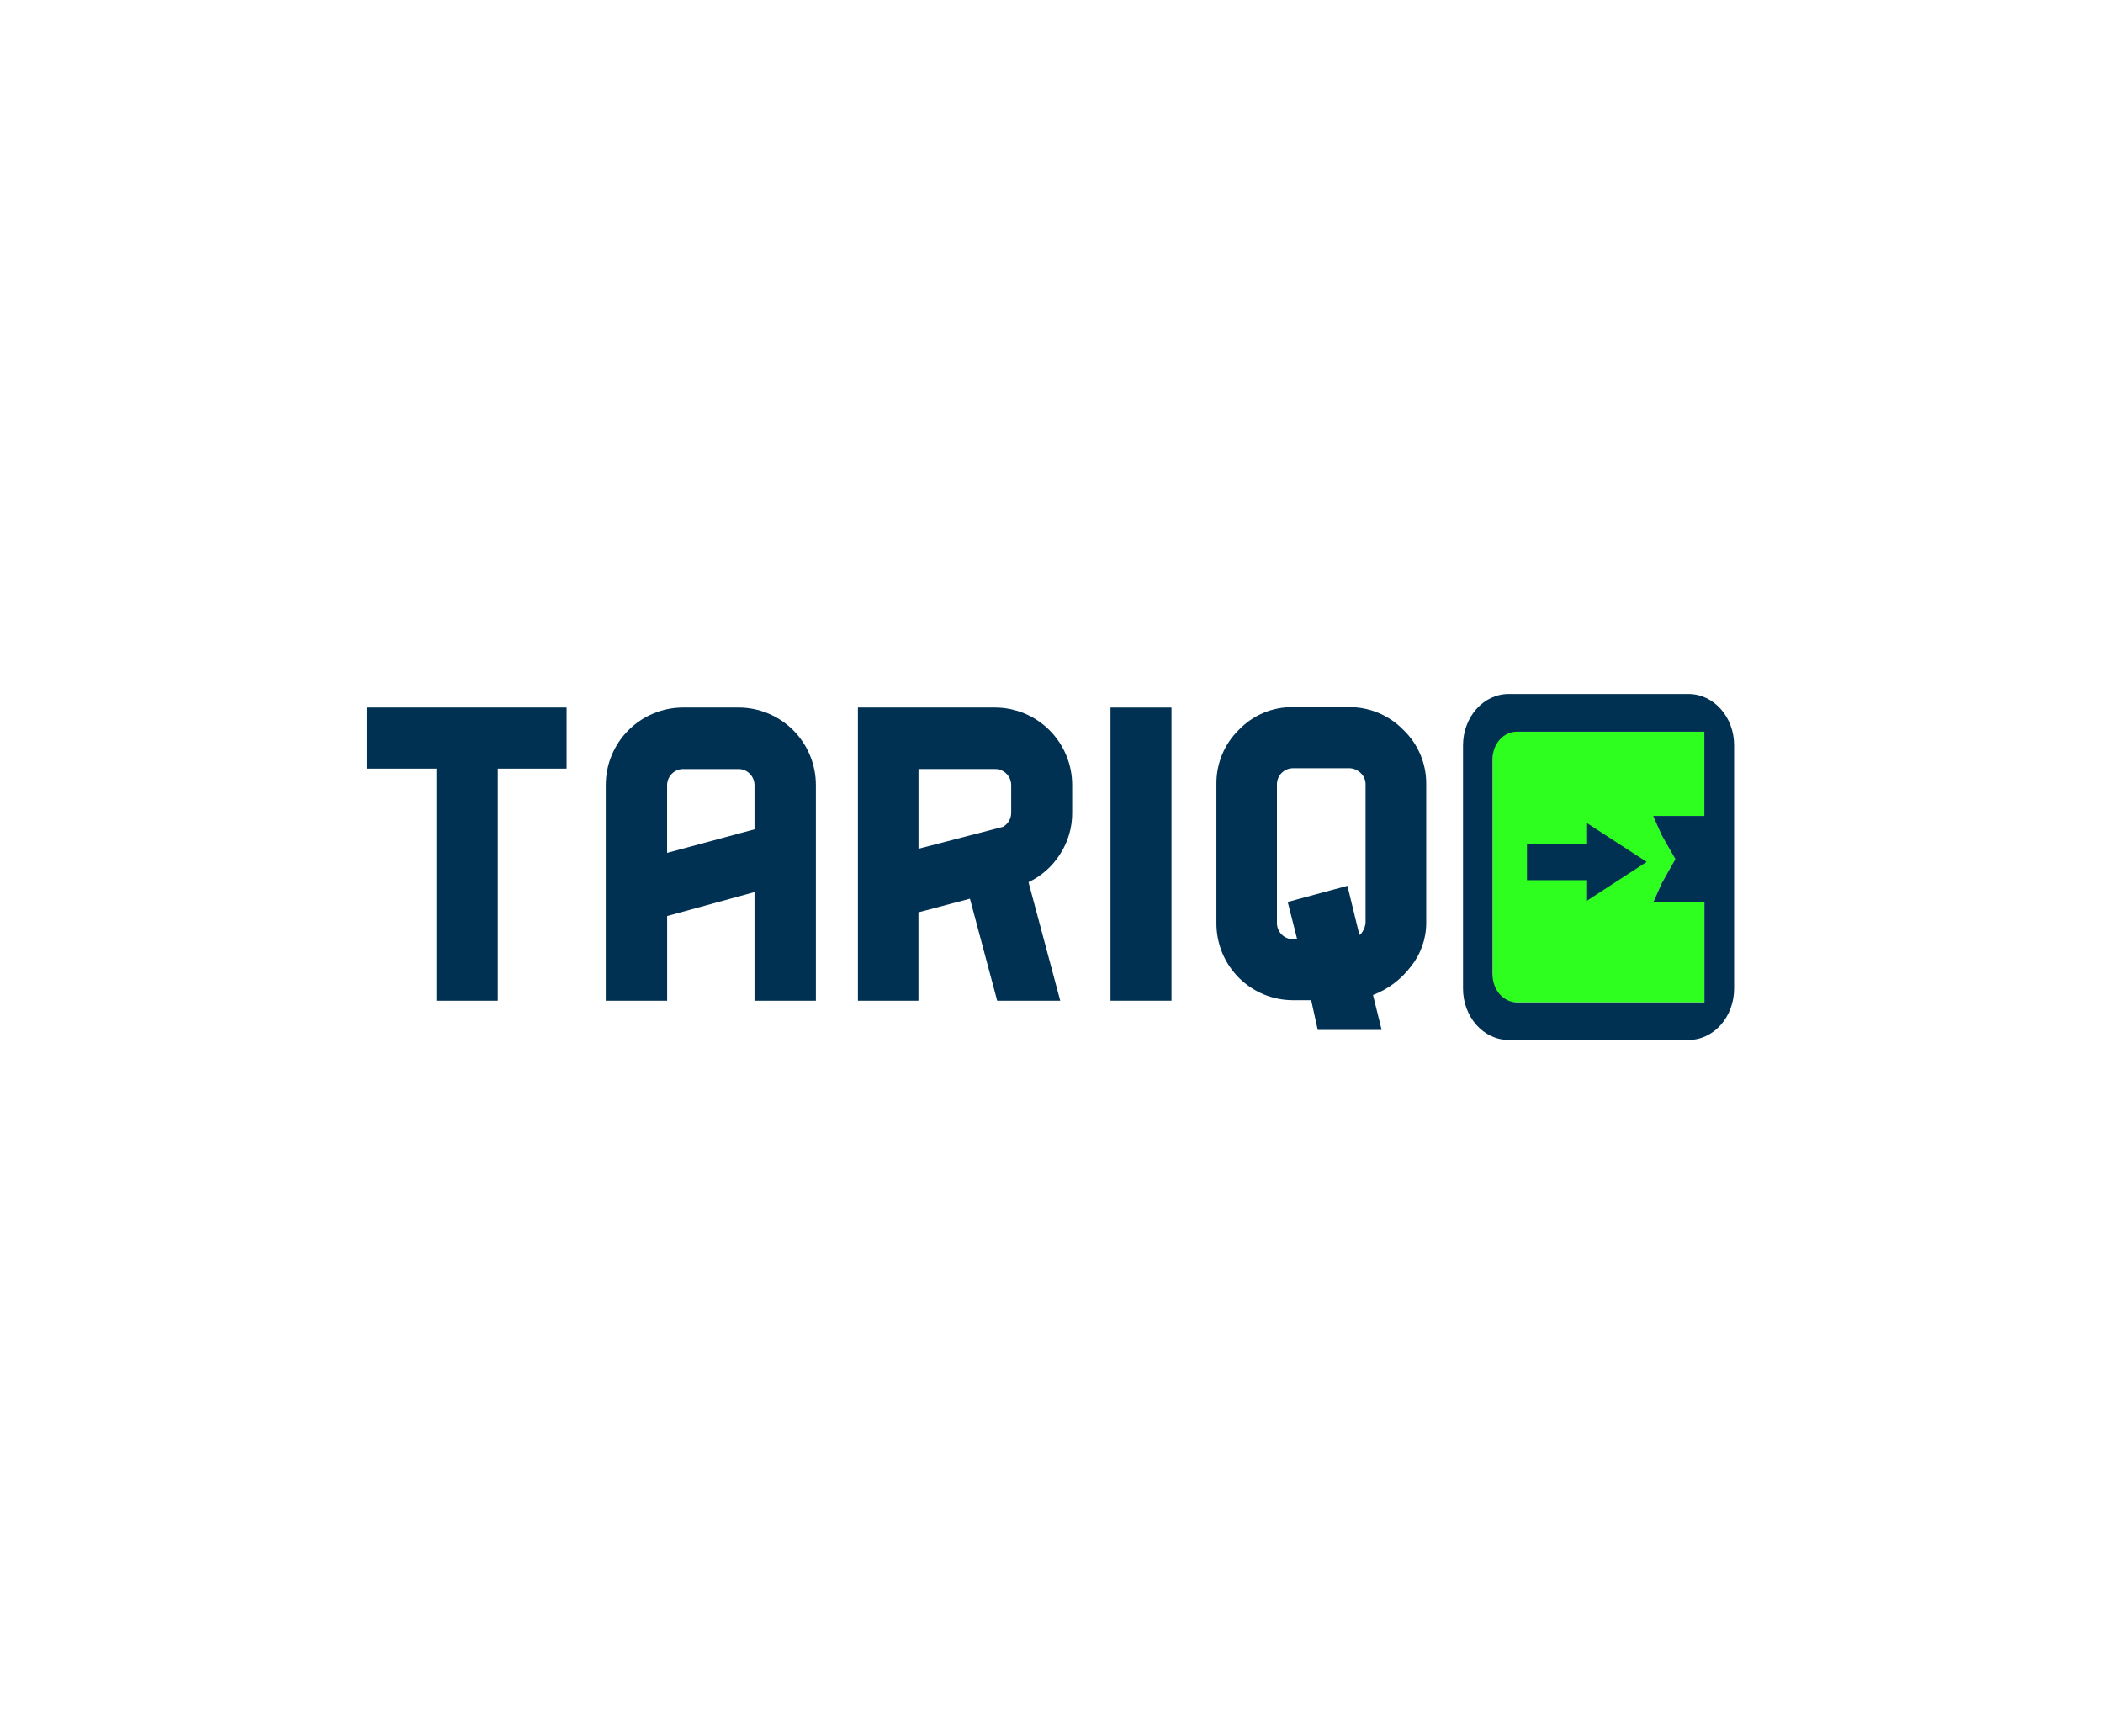 <svg width="1015" height="838" viewBox="0 0 1015 838" fill="none" xmlns="http://www.w3.org/2000/svg">
<rect width="1015" height="838" fill="white"/>
<g clip-path="url(#clip0_46_498)">
<path d="M822.621 483.812V435.584H797.865L802.049 426.25L808.63 414.709L802.049 403.168L797.865 393.834H822.621V353.188H720.411V483.812H822.621Z" fill="#2EFF1F"/>
<path d="M814.939 335H728.144C715.954 335 706.122 346.126 706.122 359.835V477.165C706.122 490.887 715.993 502 728.144 502H814.939C827.129 502 836.961 490.887 836.961 477.165V359.835C837 346.126 827.129 335 814.939 335ZM720.372 470.571V366.429C720.372 359.108 725.644 353.188 732.134 353.188H822.582V393.834H797.839L802.01 403.168L808.591 414.709L802.049 426.289L797.878 435.623H822.621V483.864H732.173C725.683 483.825 720.41 477.892 720.41 470.571H720.372Z" fill="#003152"/>
<path d="M794.769 416.046L780.182 425.523L765.595 435V424.874H736.979V407.232H765.595V397.093L780.182 406.57L794.769 416.046Z" fill="#003152"/>
<path d="M273.458 371.025H240.243V483.046H210.617V371.025H177V341.53H273.458V371.025Z" fill="#003152"/>
<path d="M329.745 341.53H356.392C361.304 341.525 366.169 342.491 370.708 344.373C375.247 346.254 379.371 349.015 382.844 352.496C386.317 355.978 389.071 360.112 390.947 364.661C392.823 369.21 393.785 374.086 393.779 379.009V483.046H364.152V430.625L321.985 442.179V483.046H292.359V379.009C292.352 374.086 293.314 369.21 295.19 364.661C297.067 360.112 299.82 355.978 303.293 352.496C306.766 349.015 310.89 346.254 315.429 344.373C319.968 342.491 324.833 341.525 329.745 341.53ZM356.392 371.233H329.745C327.684 371.233 325.707 372.053 324.249 373.514C322.791 374.975 321.972 376.956 321.972 379.022V411.697L364.152 400.325V379.009C364.152 376.943 363.333 374.962 361.875 373.501C360.418 372.04 358.441 371.22 356.379 371.22L356.392 371.233Z" fill="#003152"/>
<path d="M414.065 341.53H480.301C490.186 341.574 499.65 345.544 506.619 352.57C513.588 359.595 517.494 369.103 517.48 379.009V392.354C517.524 399.387 515.521 406.281 511.715 412.191C508.014 418.108 502.701 422.842 496.403 425.835L511.715 483.046H481.286L468.137 433.806L443.277 440.387V483.046H414.065V341.53ZM443.303 371.233V409.698L484.071 399.131C485.274 398.456 486.276 397.473 486.975 396.282C487.674 395.091 488.044 393.736 488.048 392.354V379.009C488.048 376.943 487.229 374.962 485.771 373.501C484.314 372.04 482.336 371.22 480.275 371.22L443.303 371.233Z" fill="#003152"/>
<path d="M565.411 483.046H535.979V341.543H565.411V483.046Z" fill="#003152"/>
<path d="M624.082 341.335H650.936C655.84 341.276 660.705 342.217 665.234 344.1C669.764 345.984 673.864 348.771 677.285 352.292C680.838 355.679 683.655 359.765 685.56 364.292C687.466 368.82 688.42 373.693 688.361 378.606V445.567C688.351 453.196 685.742 460.593 680.964 466.533C676.276 472.748 669.937 477.517 662.673 480.294L666.844 497.171H636.013L632.839 482.813H624.082C619.207 482.814 614.38 481.85 609.878 479.975C605.377 478.1 601.29 475.352 597.852 471.888C594.415 468.424 591.695 464.312 589.849 459.791C588.003 455.269 587.068 450.427 587.097 445.541V378.606C587.025 373.713 587.948 368.856 589.81 364.332C591.671 359.808 594.433 355.711 597.927 352.292C601.303 348.765 605.367 345.972 609.867 344.087C614.366 342.202 619.205 341.265 624.082 341.335ZM650.936 370.83H624.082C622.02 370.83 620.043 371.651 618.586 373.112C617.128 374.572 616.309 376.554 616.309 378.619V445.58C616.309 447.646 617.128 449.627 618.586 451.088C620.043 452.549 622.02 453.37 624.082 453.37H626.077L621.504 435.377L650.34 427.587L656.105 451.305C656.692 450.981 657.173 450.495 657.491 449.903C658.368 448.591 658.914 447.086 659.084 445.515V378.606C659.096 377.576 658.889 376.556 658.478 375.611C658.067 374.667 657.462 373.821 656.701 373.128C655.94 372.381 655.039 371.792 654.049 371.398C653.059 371.003 652.001 370.81 650.936 370.83Z" fill="#003152"/>
</g>
<defs>
<clipPath id="clip0_46_498">
<rect width="660" height="167" fill="white" transform="translate(177 335)"/>
</clipPath>
</defs>
</svg>
